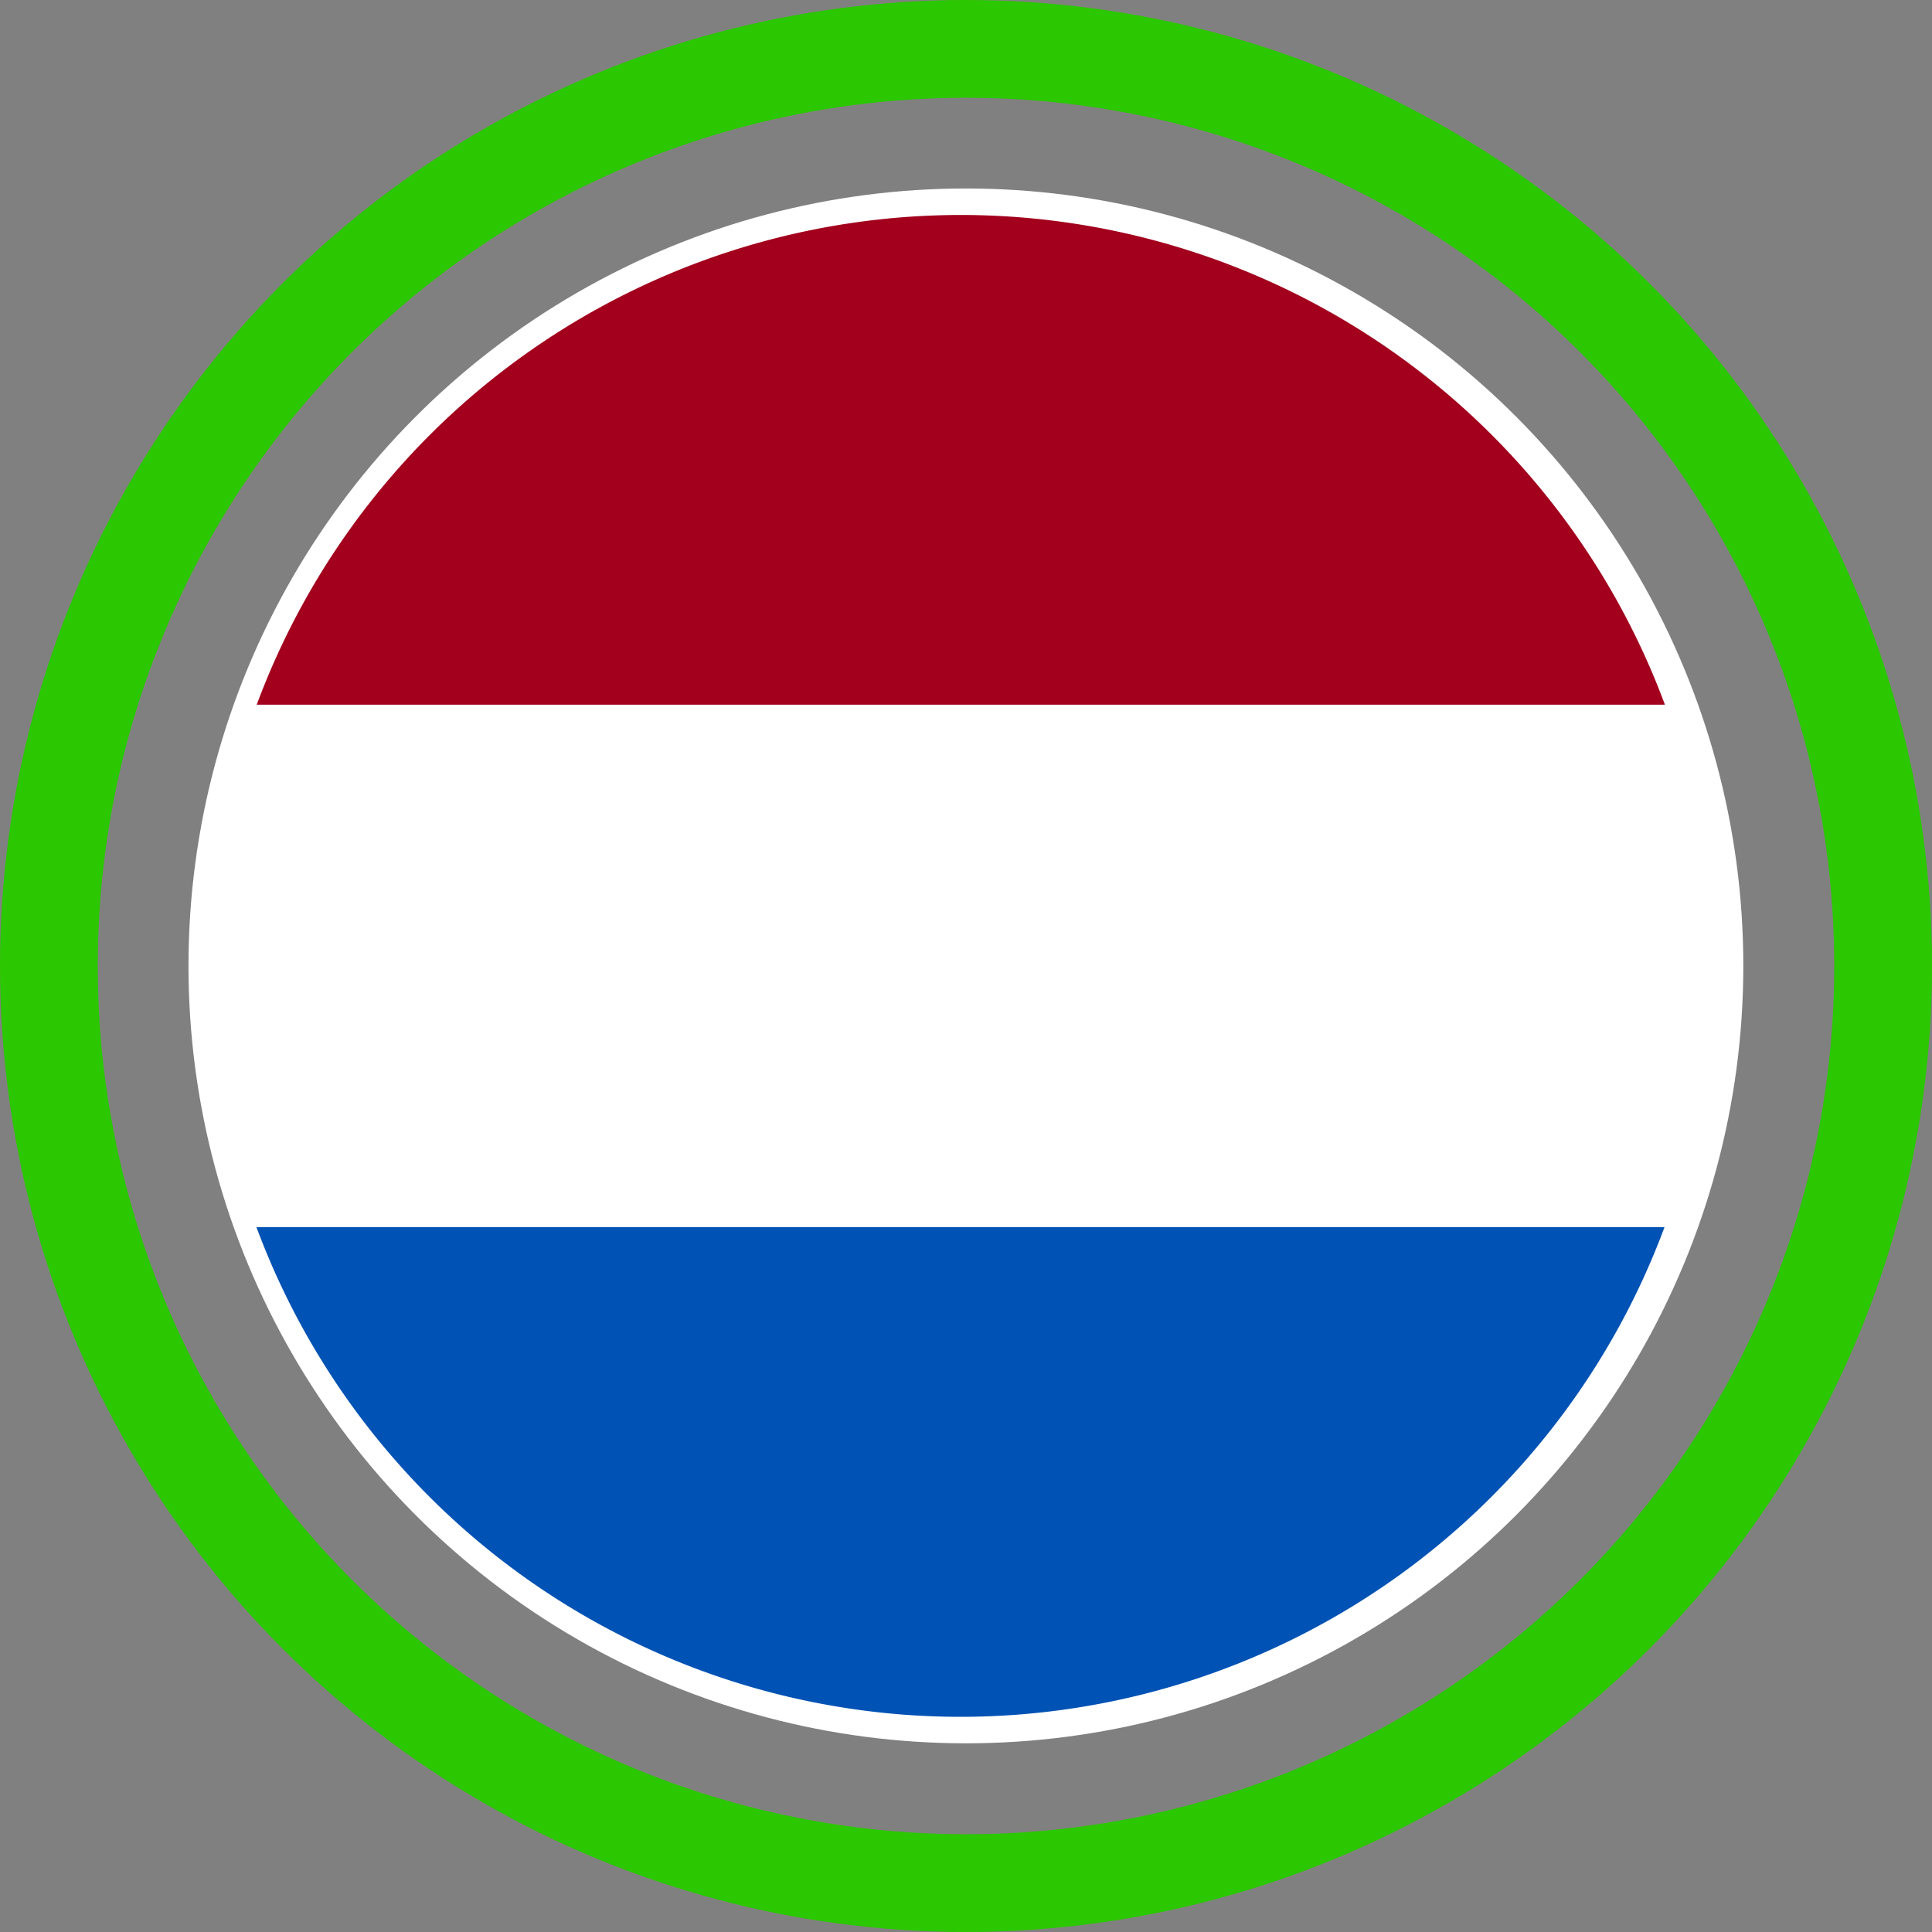 <svg xmlns="http://www.w3.org/2000/svg" width="19.762" height="19.762" viewBox="0 0 19.762 19.762"><rect x="0" y="0" width="19.762" height="19.762" fill="#808080" stroke="none"/><g id="Group_6169" data-name="Group 6169" transform="translate(-1627.227 -20.119)"><g id="netherlands_1_" data-name="netherlands (1)" transform="translate(1629.155 22.047)"><circle id="Ellipse_2" data-name="Ellipse 2" cx="7.952" cy="7.952" r="7.952" transform="translate(0 0)" fill="#fff"></circle><path id="Path_3" data-name="Path 3" d="M23.126,0a7.684,7.684,0,0,0-7.2,5.009H30.33A7.684,7.684,0,0,0,23.126,0Z" transform="translate(-15.228 0.271)" fill="#a2001d"></path><path id="Path_4" data-name="Path 4" d="M23.126,350.052a7.684,7.684,0,0,0,7.2-5.009H15.923A7.684,7.684,0,0,0,23.126,350.052Z" transform="translate(-15.228 -334.419)" fill="#0052b4"></path></g><g id="Ellipse_5" data-name="Ellipse 5" transform="translate(1627.227 20.119)" fill="none" stroke="#2bc700" stroke-width="1"><circle cx="9.881" cy="9.881" r="9.881" stroke="none"></circle><circle cx="9.881" cy="9.881" r="9.381" fill="none"></circle></g></g></svg>